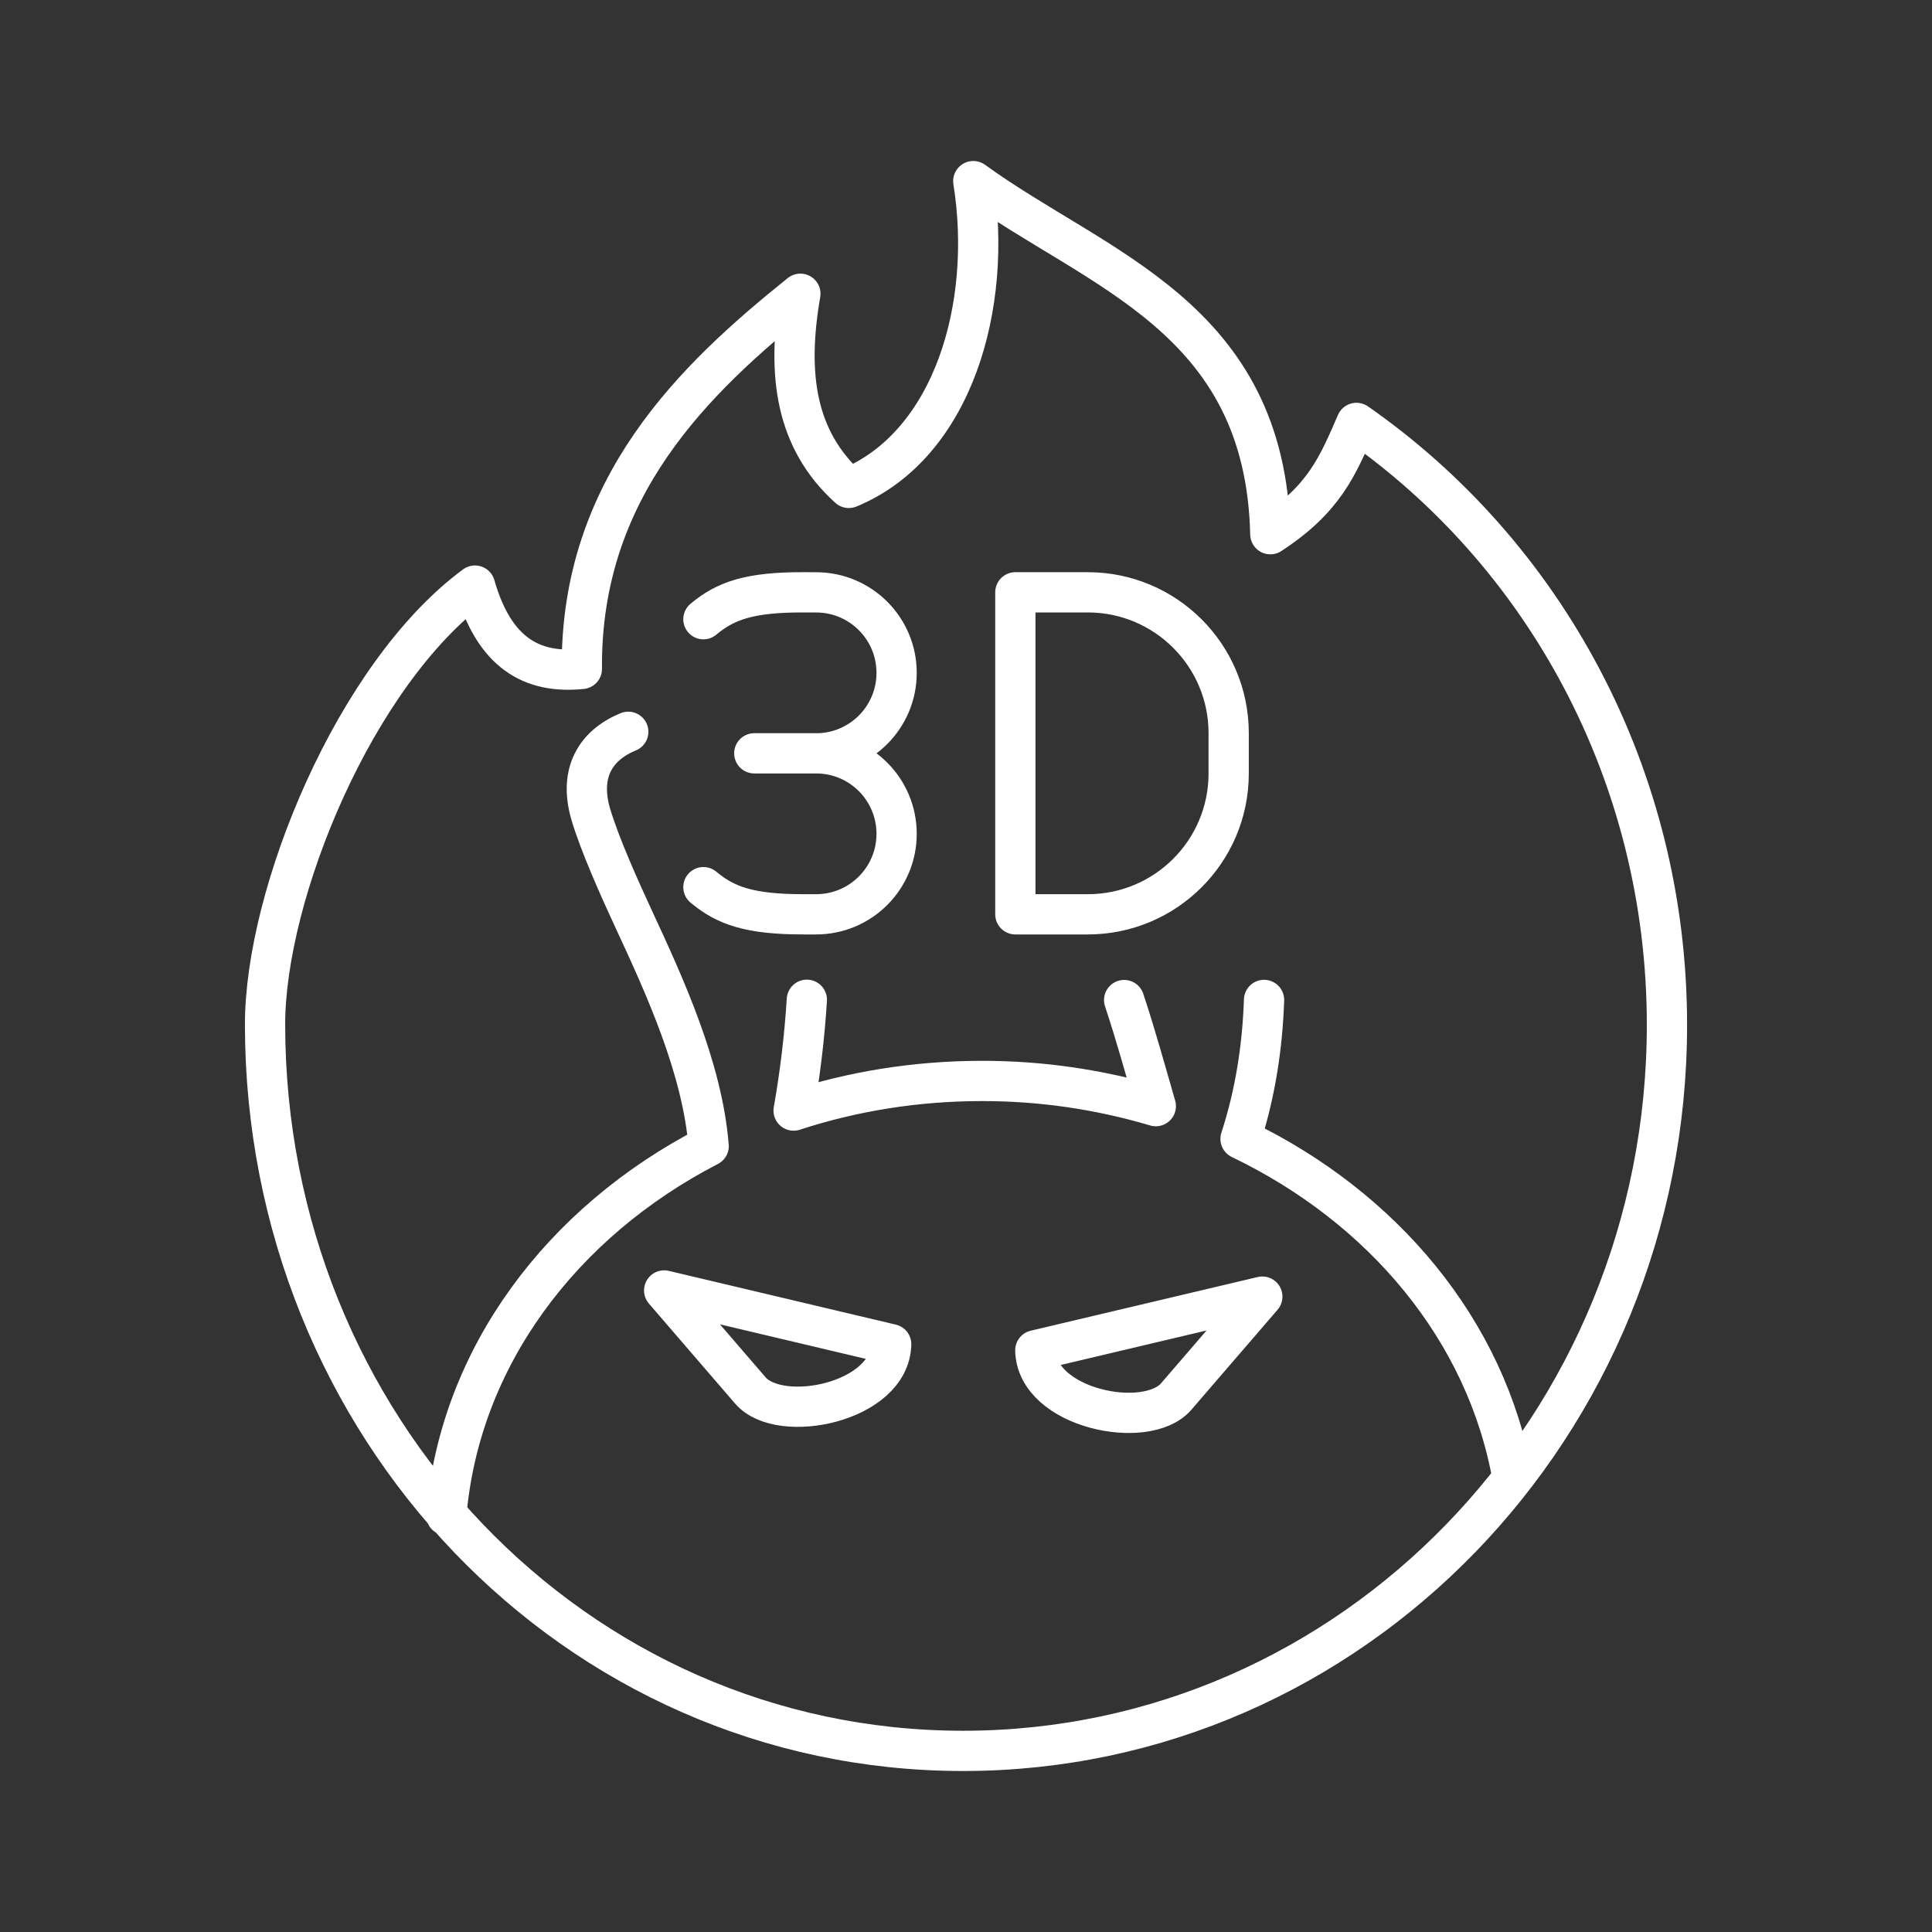 <?xml version="1.0" encoding="UTF-8"?><svg id="a" xmlns="http://www.w3.org/2000/svg" viewBox="0 0 48 48"><rect x="0" y="0" width="48" height="48" fill="#333333" stroke="none"/><defs><style>.b{fill:none;stroke:#fff;stroke-linecap:round;stroke-linejoin:round;}</style></defs><path class="b" d="M18.74,18.716h1.536M17.476,15.384c.553-.462,1.15-.672,2.49-.668l.31.001c1.105,0,2,.895,2,2h0c0,1.105-.895,2-2,2M17.476,22.041c.553.463,1.15.675,2.488.675h.312c1.105,0,2-.895,2-2h0c0-1.105-.895-2-2-2M25.226,22.716v-8h1.8c1.933,0,3.5,1.567,3.5,3.5v1c0,1.933-1.567,3.5-3.5,3.5h-1.8ZM16.501,32.061l5.64,1.335c-.03,1.45-2.761,2.004-3.498,1.15l-2.142-2.485h0M31.362,32.214l-5.64,1.334c.03,1.45,2.762,2.004,3.499,1.15l2.141-2.484h0M11.088,37.648c.33-3.933,2.873-7.291,6.519-9.174M37.581,36.731c-.648-3.683-3.23-6.74-6.76-8.436.364-1.116.544-2.279.584-3.452M27.929,24.846c.292.879.524,1.727.787,2.636M28.716,27.482c-1.403-.417-2.859-.628-4.323-.626-1.642,0-3.218.26-4.676.736.161-.911.271-1.83.329-2.753M15.609,18.181c-.789.324-1.247,1-.925,2.071.224.743.703,1.815,1.071,2.608.756,1.626,1.696,3.681,1.851,5.614M21.089,12.122c-1.32-1.192-1.553-2.807-1.204-4.824-2.629,2.111-5.467,4.813-5.429,9.321-1.243.127-2.177-.399-2.655-2.07-2.979,2.196-5.22,7.656-5.216,10.916.013,9.96,7.686,18.035,17.343,18.035s17.487-8.075,17.487-18.035c0-6.228-3.06-11.718-7.714-14.958-.469,1.077-.797,1.888-2.14,2.765-.127-5.416-4.298-6.537-7.38-8.772.496,3.098-.506,6.555-3.092,7.622h0"/></svg>